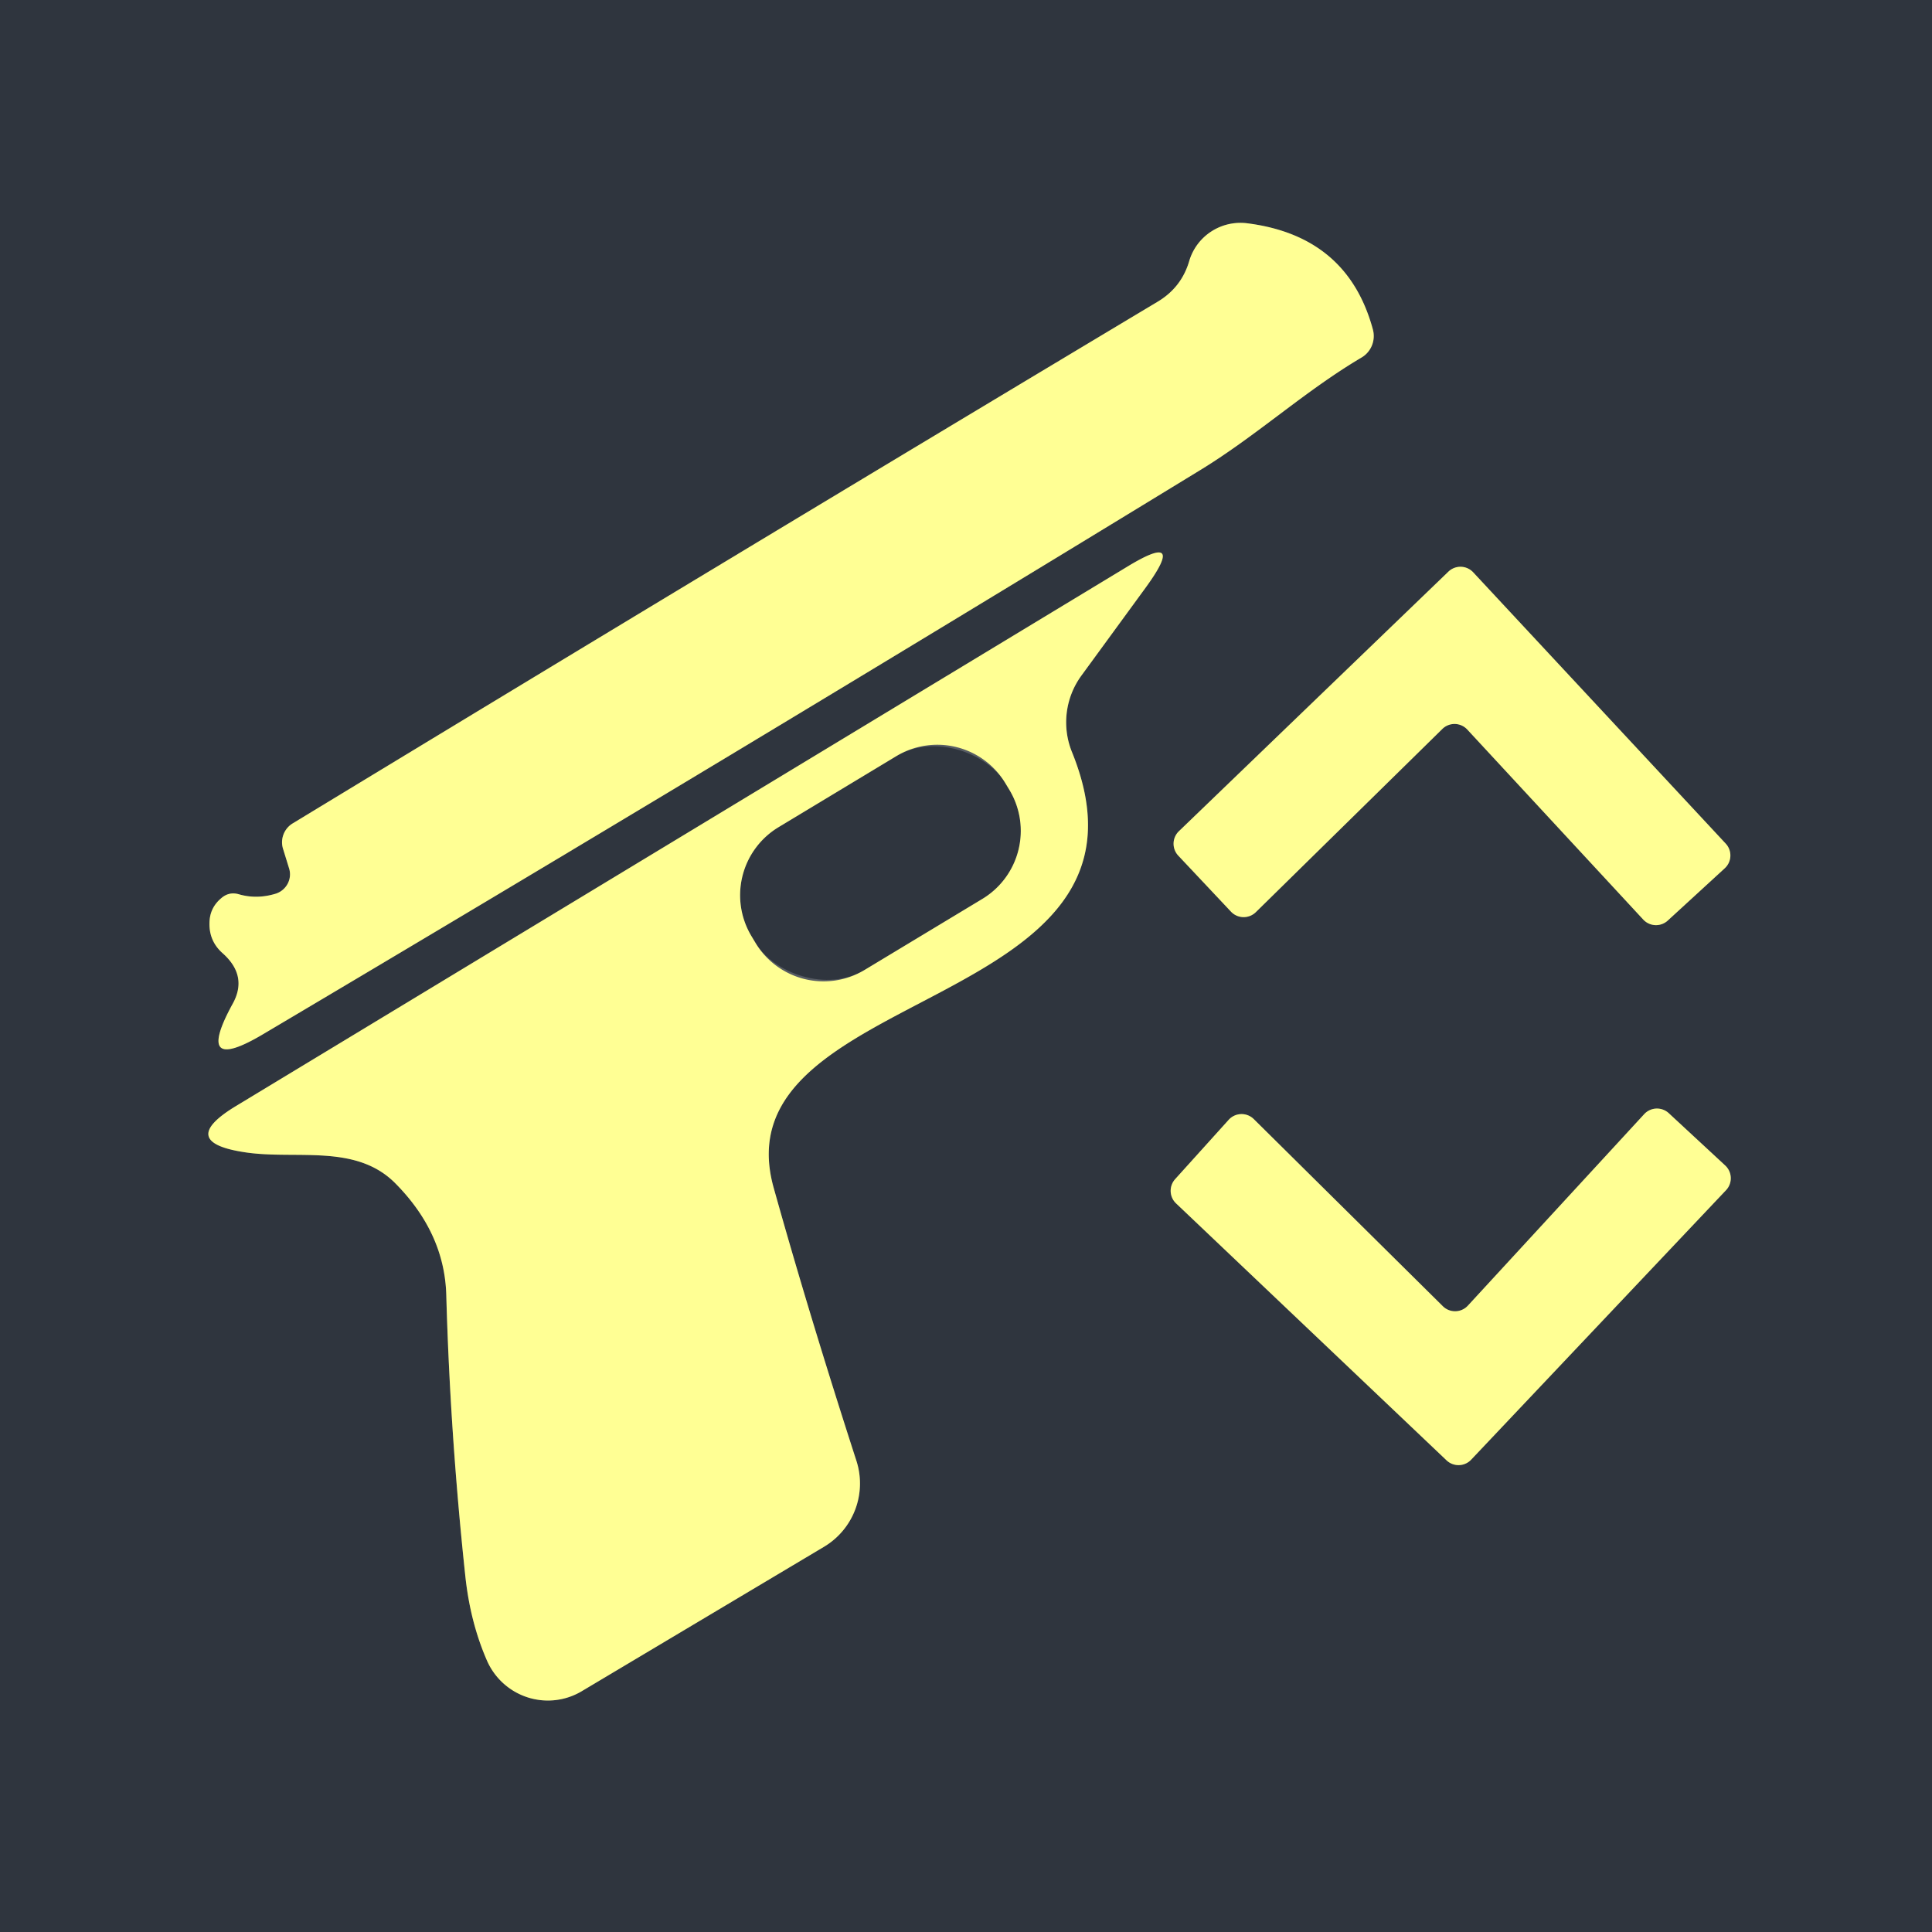 <?xml version="1.0" encoding="UTF-8" standalone="no"?>
<!DOCTYPE svg PUBLIC "-//W3C//DTD SVG 1.1//EN" "http://www.w3.org/Graphics/SVG/1.1/DTD/svg11.dtd">
<svg xmlns="http://www.w3.org/2000/svg" version="1.1" viewBox="0.00 0.00 70.00 70.00">
<rect x="0.00" y="0.00" width="70.00" height="70.00" fill="#808080" stroke="none"/>
<g stroke-width="2.00" fill="none" stroke-linecap="butt">
<path stroke="#575c63" vector-effect="non-scaling-stroke" d="
  M 9.99 32.38
  Q 9.30 32.59 8.65 32.40
  Q 8.30 32.30 8.02 32.54
  Q 7.60 32.89 7.59 33.43
  Q 7.57 34.10 8.07 34.54
  Q 8.99 35.36 8.43 36.37
  Q 7.00 38.98 9.55 37.46
  Q 26.32 27.52 43.49 17.03
  C 45.55 15.77 47.26 14.18 49.32 12.96
  A 0.91 0.90 67.3 0 0 49.74 11.93
  Q 48.82 8.55 45.19 8.09
  A 1.94 1.93 12.0 0 0 43.09 9.45
  Q 42.81 10.42 41.93 10.94
  Q 26.12 20.41 10.61 29.83
  A 0.80 0.80 0.0 0 0 10.26 30.77
  L 10.47 31.45
  A 0.74 0.73 -18.1 0 1 9.99 32.38"
/>
<path stroke="#575c63" vector-effect="non-scaling-stroke" d="
  M 28.03 43.03
  C 25.97 35.63 42.70 36.76 38.84 27.25
  A 2.87 2.87 0.0 0 1 39.18 24.48
  L 41.51 21.29
  Q 43.03 19.20 40.83 20.54
  L 8.54 40.08
  Q 6.40 41.38 8.88 41.75
  C 10.72 42.03 12.89 41.42 14.33 42.88
  Q 16.11 44.68 16.17 46.93
  Q 16.31 51.97 16.86 57.11
  Q 17.04 58.79 17.65 60.18
  A 2.41 2.40 62.7 0 0 21.07 61.28
  L 29.86 56.04
  A 2.67 2.67 0.0 0 0 31.03 52.93
  Q 29.31 47.61 28.03 43.03"
/>
<path stroke="#575c63" vector-effect="non-scaling-stroke" d="
  M 52.26 26.41
  A 0.63 0.63 0.0 0 1 53.16 26.43
  L 59.54 33.32
  A 0.63 0.63 0.0 0 0 60.43 33.35
  L 62.49 31.46
  A 0.63 0.63 0.0 0 0 62.53 30.57
  L 53.38 20.74
  A 0.63 0.63 0.0 0 0 52.48 20.71
  L 42.71 30.12
  A 0.63 0.63 0.0 0 0 42.69 31.00
  L 44.60 33.03
  A 0.63 0.63 0.0 0 0 45.50 33.05
  L 52.26 26.41"
/>
<path stroke="#575c63" vector-effect="non-scaling-stroke" d="
  M 60.46 40.33
  A 0.63 0.63 0.0 0 0 59.57 40.37
  L 53.18 47.31
  A 0.63 0.63 0.0 0 1 52.28 47.33
  L 45.43 40.55
  A 0.63 0.63 0.0 0 0 44.52 40.57
  L 42.58 42.72
  A 0.63 0.63 0.0 0 0 42.61 43.60
  L 52.41 52.91
  A 0.63 0.63 0.0 0 0 53.30 52.89
  L 62.54 43.12
  A 0.63 0.63 0.0 0 0 62.51 42.23
  L 60.46 40.33"
/>
<path stroke="#575c63" vector-effect="non-scaling-stroke" d="
  M 36.426 28.376
  A 2.88 2.88 0.0 0 0 32.472 27.398
  L 28.208 29.97
  A 2.88 2.88 0.0 0 0 27.23 33.924
  L 27.374 34.164
  A 2.88 2.88 0.0 0 0 31.328 35.142
  L 35.592 32.57
  A 2.88 2.88 0.0 0 0 36.571 28.616
  L 36.426 28.376"
/>
</g>
<g fill="#2f353e">
<path d="
  M 0.00 0.00
  L 70.00 0.00
  L 70.00 70.00
  L 0.00 70.00
  L 0.00 0.00
  Z
  M 9.99 32.38
  Q 9.30 32.59 8.65 32.40
  Q 8.30 32.30 8.02 32.54
  Q 7.60 32.89 7.59 33.43
  Q 7.57 34.10 8.07 34.54
  Q 8.99 35.36 8.43 36.37
  Q 7.00 38.98 9.55 37.46
  Q 26.32 27.52 43.49 17.03
  C 45.55 15.77 47.26 14.18 49.32 12.96
  A 0.91 0.90 67.3 0 0 49.74 11.93
  Q 48.82 8.55 45.19 8.09
  A 1.94 1.93 12.0 0 0 43.09 9.45
  Q 42.81 10.42 41.93 10.94
  Q 26.12 20.41 10.61 29.83
  A 0.80 0.80 0.0 0 0 10.26 30.77
  L 10.47 31.45
  A 0.74 0.73 -18.1 0 1 9.99 32.38
  Z
  M 28.03 43.03
  C 25.97 35.63 42.70 36.76 38.84 27.25
  A 2.87 2.87 0.0 0 1 39.18 24.48
  L 41.51 21.29
  Q 43.03 19.20 40.83 20.54
  L 8.54 40.08
  Q 6.40 41.38 8.88 41.75
  C 10.72 42.03 12.89 41.42 14.33 42.88
  Q 16.11 44.68 16.17 46.93
  Q 16.31 51.97 16.86 57.11
  Q 17.04 58.79 17.65 60.18
  A 2.41 2.40 62.7 0 0 21.07 61.28
  L 29.86 56.04
  A 2.67 2.67 0.0 0 0 31.03 52.93
  Q 29.31 47.61 28.03 43.03
  Z
  M 52.26 26.41
  A 0.63 0.63 0.0 0 1 53.16 26.43
  L 59.54 33.32
  A 0.63 0.63 0.0 0 0 60.43 33.35
  L 62.49 31.46
  A 0.63 0.63 0.0 0 0 62.53 30.57
  L 53.38 20.74
  A 0.63 0.63 0.0 0 0 52.48 20.71
  L 42.71 30.12
  A 0.63 0.63 0.0 0 0 42.69 31.00
  L 44.60 33.03
  A 0.63 0.63 0.0 0 0 45.50 33.05
  L 52.26 26.41
  Z
  M 60.46 40.33
  A 0.63 0.63 0.0 0 0 59.57 40.37
  L 53.18 47.31
  A 0.63 0.63 0.0 0 1 52.28 47.33
  L 45.43 40.55
  A 0.63 0.63 0.0 0 0 44.52 40.57
  L 42.58 42.72
  A 0.63 0.63 0.0 0 0 42.61 43.60
  L 52.41 52.91
  A 0.63 0.63 0.0 0 0 53.30 52.89
  L 62.54 43.12
  A 0.63 0.63 0.0 0 0 62.51 42.23
  L 60.46 40.33
  Z"
/>
<rect x="-5.37" y="-3.02" transform="translate(31.90,31.27) rotate(-31.1)" width="10.74" height="6.04" rx="2.88"/>
</g>
<g fill="#ffff94">
<path d="
  M 10.47 31.45
  L 10.26 30.77
  A 0.80 0.80 0.0 0 1 10.61 29.83
  Q 26.12 20.41 41.93 10.94
  Q 42.81 10.42 43.09 9.45
  A 1.94 1.93 12.0 0 1 45.19 8.09
  Q 48.82 8.55 49.74 11.93
  A 0.91 0.90 67.3 0 1 49.32 12.96
  C 47.26 14.18 45.55 15.77 43.49 17.03
  Q 26.32 27.52 9.55 37.46
  Q 7.00 38.98 8.43 36.37
  Q 8.99 35.36 8.07 34.54
  Q 7.57 34.10 7.59 33.43
  Q 7.60 32.89 8.02 32.54
  Q 8.30 32.30 8.65 32.40
  Q 9.30 32.59 9.99 32.38
  A 0.74 0.73 -18.1 0 0 10.47 31.45
  Z"
/>
<path d="
  M 38.84 27.25
  C 42.70 36.76 25.97 35.63 28.03 43.03
  Q 29.31 47.61 31.03 52.93
  A 2.67 2.67 0.0 0 1 29.86 56.04
  L 21.07 61.28
  A 2.41 2.40 62.7 0 1 17.65 60.18
  Q 17.04 58.79 16.86 57.11
  Q 16.31 51.97 16.17 46.93
  Q 16.11 44.68 14.33 42.88
  C 12.89 41.42 10.72 42.03 8.88 41.75
  Q 6.40 41.38 8.54 40.08
  L 40.83 20.54
  Q 43.03 19.20 41.51 21.29
  L 39.18 24.48
  A 2.87 2.87 0.0 0 0 38.84 27.25
  Z
  M 36.426 28.376
  A 2.88 2.88 0.0 0 0 32.472 27.398
  L 28.208 29.97
  A 2.88 2.88 0.0 0 0 27.23 33.924
  L 27.374 34.164
  A 2.88 2.88 0.0 0 0 31.328 35.142
  L 35.592 32.57
  A 2.88 2.88 0.0 0 0 36.571 28.616
  L 36.426 28.376
  Z"
/>
<path d="
  M 52.26 26.41
  L 45.50 33.05
  A 0.63 0.63 0.0 0 1 44.60 33.03
  L 42.69 31.00
  A 0.63 0.63 0.0 0 1 42.71 30.12
  L 52.48 20.71
  A 0.63 0.63 0.0 0 1 53.38 20.74
  L 62.53 30.57
  A 0.63 0.63 0.0 0 1 62.49 31.46
  L 60.43 33.35
  A 0.63 0.63 0.0 0 1 59.54 33.32
  L 53.16 26.43
  A 0.63 0.63 0.0 0 0 52.26 26.41
  Z"
/>
<path d="
  M 60.46 40.33
  L 62.51 42.23
  A 0.63 0.63 0.0 0 1 62.54 43.12
  L 53.30 52.89
  A 0.63 0.63 0.0 0 1 52.41 52.91
  L 42.61 43.60
  A 0.63 0.63 0.0 0 1 42.58 42.72
  L 44.52 40.57
  A 0.63 0.63 0.0 0 1 45.43 40.55
  L 52.28 47.33
  A 0.63 0.63 0.0 0 0 53.18 47.31
  L 59.57 40.37
  A 0.63 0.63 0.0 0 1 60.46 40.33
  Z"
/>
</g>
</svg>
